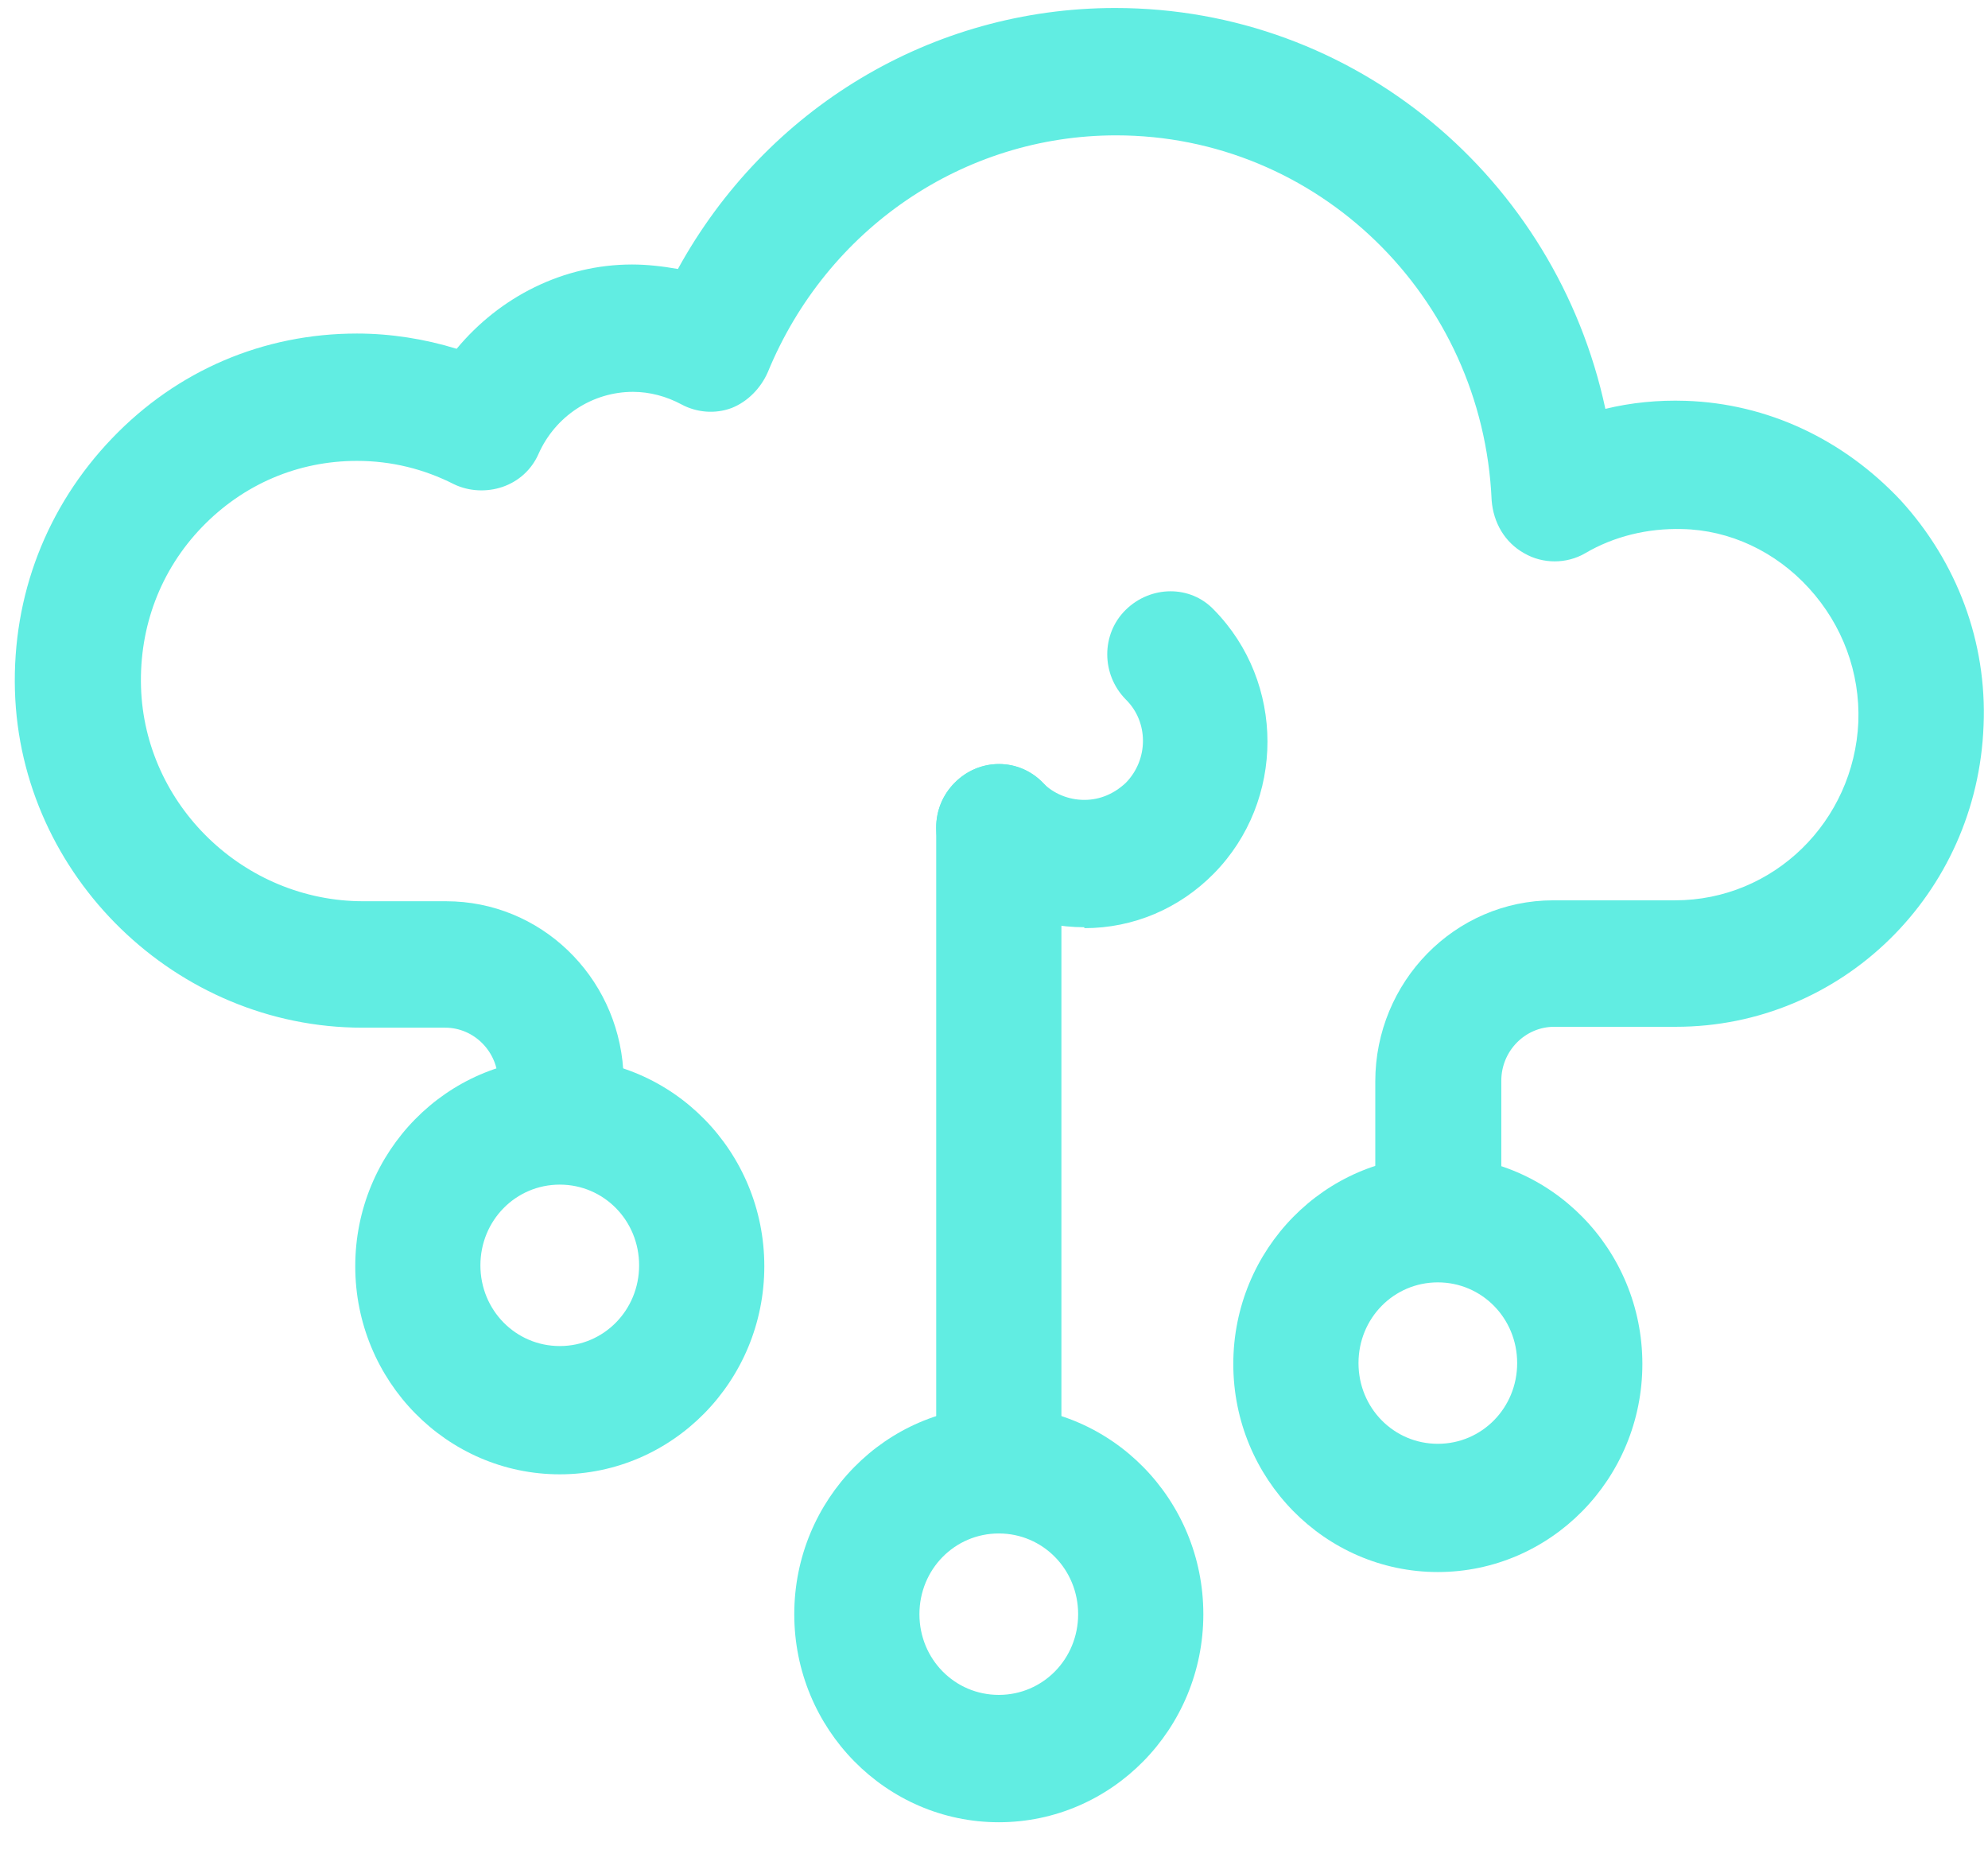 <svg width="43" height="40" viewBox="0 0 43 40" fill="none" xmlns="http://www.w3.org/2000/svg">
<path d="M31.1 26.782C30.357 26.782 29.747 26.161 29.747 25.405V23.388C29.747 21.235 31.463 19.47 33.598 19.47H36.23C38.366 19.47 40.101 17.764 40.196 15.611C40.234 14.544 39.853 13.516 39.128 12.721C38.404 11.926 37.412 11.461 36.383 11.441C35.639 11.422 34.914 11.596 34.285 11.965C33.885 12.198 33.37 12.198 32.969 11.965C32.55 11.732 32.302 11.306 32.264 10.821C32.073 6.399 28.488 2.927 24.14 2.927C20.841 2.927 17.886 4.944 16.608 8.047C16.456 8.396 16.17 8.687 15.826 8.823C15.464 8.959 15.064 8.92 14.739 8.745C14.415 8.571 14.053 8.474 13.691 8.474C12.813 8.474 12.013 8.998 11.65 9.812C11.498 10.161 11.212 10.413 10.868 10.53C10.525 10.646 10.144 10.627 9.82 10.472C9.171 10.142 8.466 9.967 7.722 9.967C6.444 9.967 5.262 10.472 4.366 11.402C3.47 12.333 3.012 13.555 3.05 14.855C3.127 17.415 5.281 19.49 7.856 19.49H9.648C11.688 19.49 13.347 21.099 13.481 23.136C13.481 23.194 13.481 23.233 13.481 23.291V23.388C13.481 24.144 12.871 24.765 12.127 24.765C11.383 24.765 10.773 24.144 10.773 23.388C10.773 22.748 10.258 22.224 9.629 22.224H7.836C3.813 22.224 0.438 18.947 0.323 14.932C0.266 12.876 1.01 10.956 2.421 9.482C3.832 8.008 5.701 7.213 7.722 7.213C8.447 7.213 9.19 7.33 9.877 7.543C10.811 6.418 12.184 5.72 13.671 5.72C13.996 5.72 14.339 5.759 14.663 5.817C16.57 2.345 20.155 0.173 24.121 0.173C29.308 0.173 33.656 3.858 34.724 8.842C35.276 8.707 35.868 8.648 36.459 8.668C38.232 8.726 39.872 9.502 41.112 10.821C42.332 12.159 42.98 13.885 42.904 15.688C42.77 19.335 39.834 22.205 36.249 22.205H33.617C32.988 22.205 32.473 22.729 32.473 23.369V25.386C32.473 26.142 31.863 26.762 31.119 26.762L31.1 26.782Z" fill="#61EDE2"/>
<path d="M12.108 25.618C13.061 25.618 13.824 26.394 13.824 27.364C13.824 28.333 13.061 29.109 12.108 29.109C11.154 29.109 10.391 28.333 10.391 27.364C10.391 26.394 11.154 25.618 12.108 25.618ZM12.108 22.884C9.667 22.884 7.684 24.901 7.684 27.383C7.684 29.866 9.667 31.883 12.108 31.883C14.548 31.883 16.532 29.866 16.532 27.383C16.532 24.901 14.548 22.884 12.108 22.884Z" fill="#61EDE2"/>
<path d="M31.1 27.732C32.053 27.732 32.816 28.508 32.816 29.478C32.816 30.447 32.053 31.223 31.1 31.223C30.146 31.223 29.384 30.447 29.384 29.478C29.384 28.508 30.146 27.732 31.1 27.732ZM31.1 24.998C28.659 24.998 26.676 27.015 26.676 29.497C26.676 31.979 28.659 33.996 31.1 33.996C33.541 33.996 35.524 31.979 35.524 29.497C35.524 27.015 33.541 24.998 31.1 24.998Z" fill="#61EDE2"/>
<path d="M21.604 33.162C22.557 33.162 23.32 33.938 23.32 34.908C23.32 35.878 22.557 36.653 21.604 36.653C20.65 36.653 19.887 35.878 19.887 34.908C19.887 33.938 20.65 33.162 21.604 33.162ZM21.604 30.409C19.163 30.409 17.18 32.425 17.18 34.908C17.18 37.39 19.163 39.407 21.604 39.407C24.044 39.407 26.028 37.39 26.028 34.908C26.028 32.425 24.044 30.409 21.604 30.409Z" fill="#61EDE2"/>
<path d="M21.604 32.813C20.86 32.813 20.25 32.193 20.25 31.436V17.899C20.25 17.143 20.86 16.523 21.604 16.523C22.348 16.523 22.958 17.143 22.958 17.899V31.436C22.958 32.193 22.348 32.813 21.604 32.813Z" fill="#61EDE2"/>
<path d="M23.454 20.052C22.386 20.052 21.394 19.625 20.65 18.869C20.116 18.326 20.116 17.453 20.65 16.93C21.184 16.387 22.043 16.387 22.557 16.93C22.786 17.162 23.11 17.298 23.454 17.298C23.797 17.298 24.102 17.162 24.35 16.93C24.846 16.425 24.846 15.611 24.35 15.126C23.816 14.583 23.816 13.71 24.35 13.187C24.884 12.663 25.742 12.644 26.257 13.187C27.801 14.758 27.801 17.318 26.257 18.889C25.513 19.645 24.521 20.072 23.454 20.072V20.052Z" fill="#61EDE2"/>
</svg>
